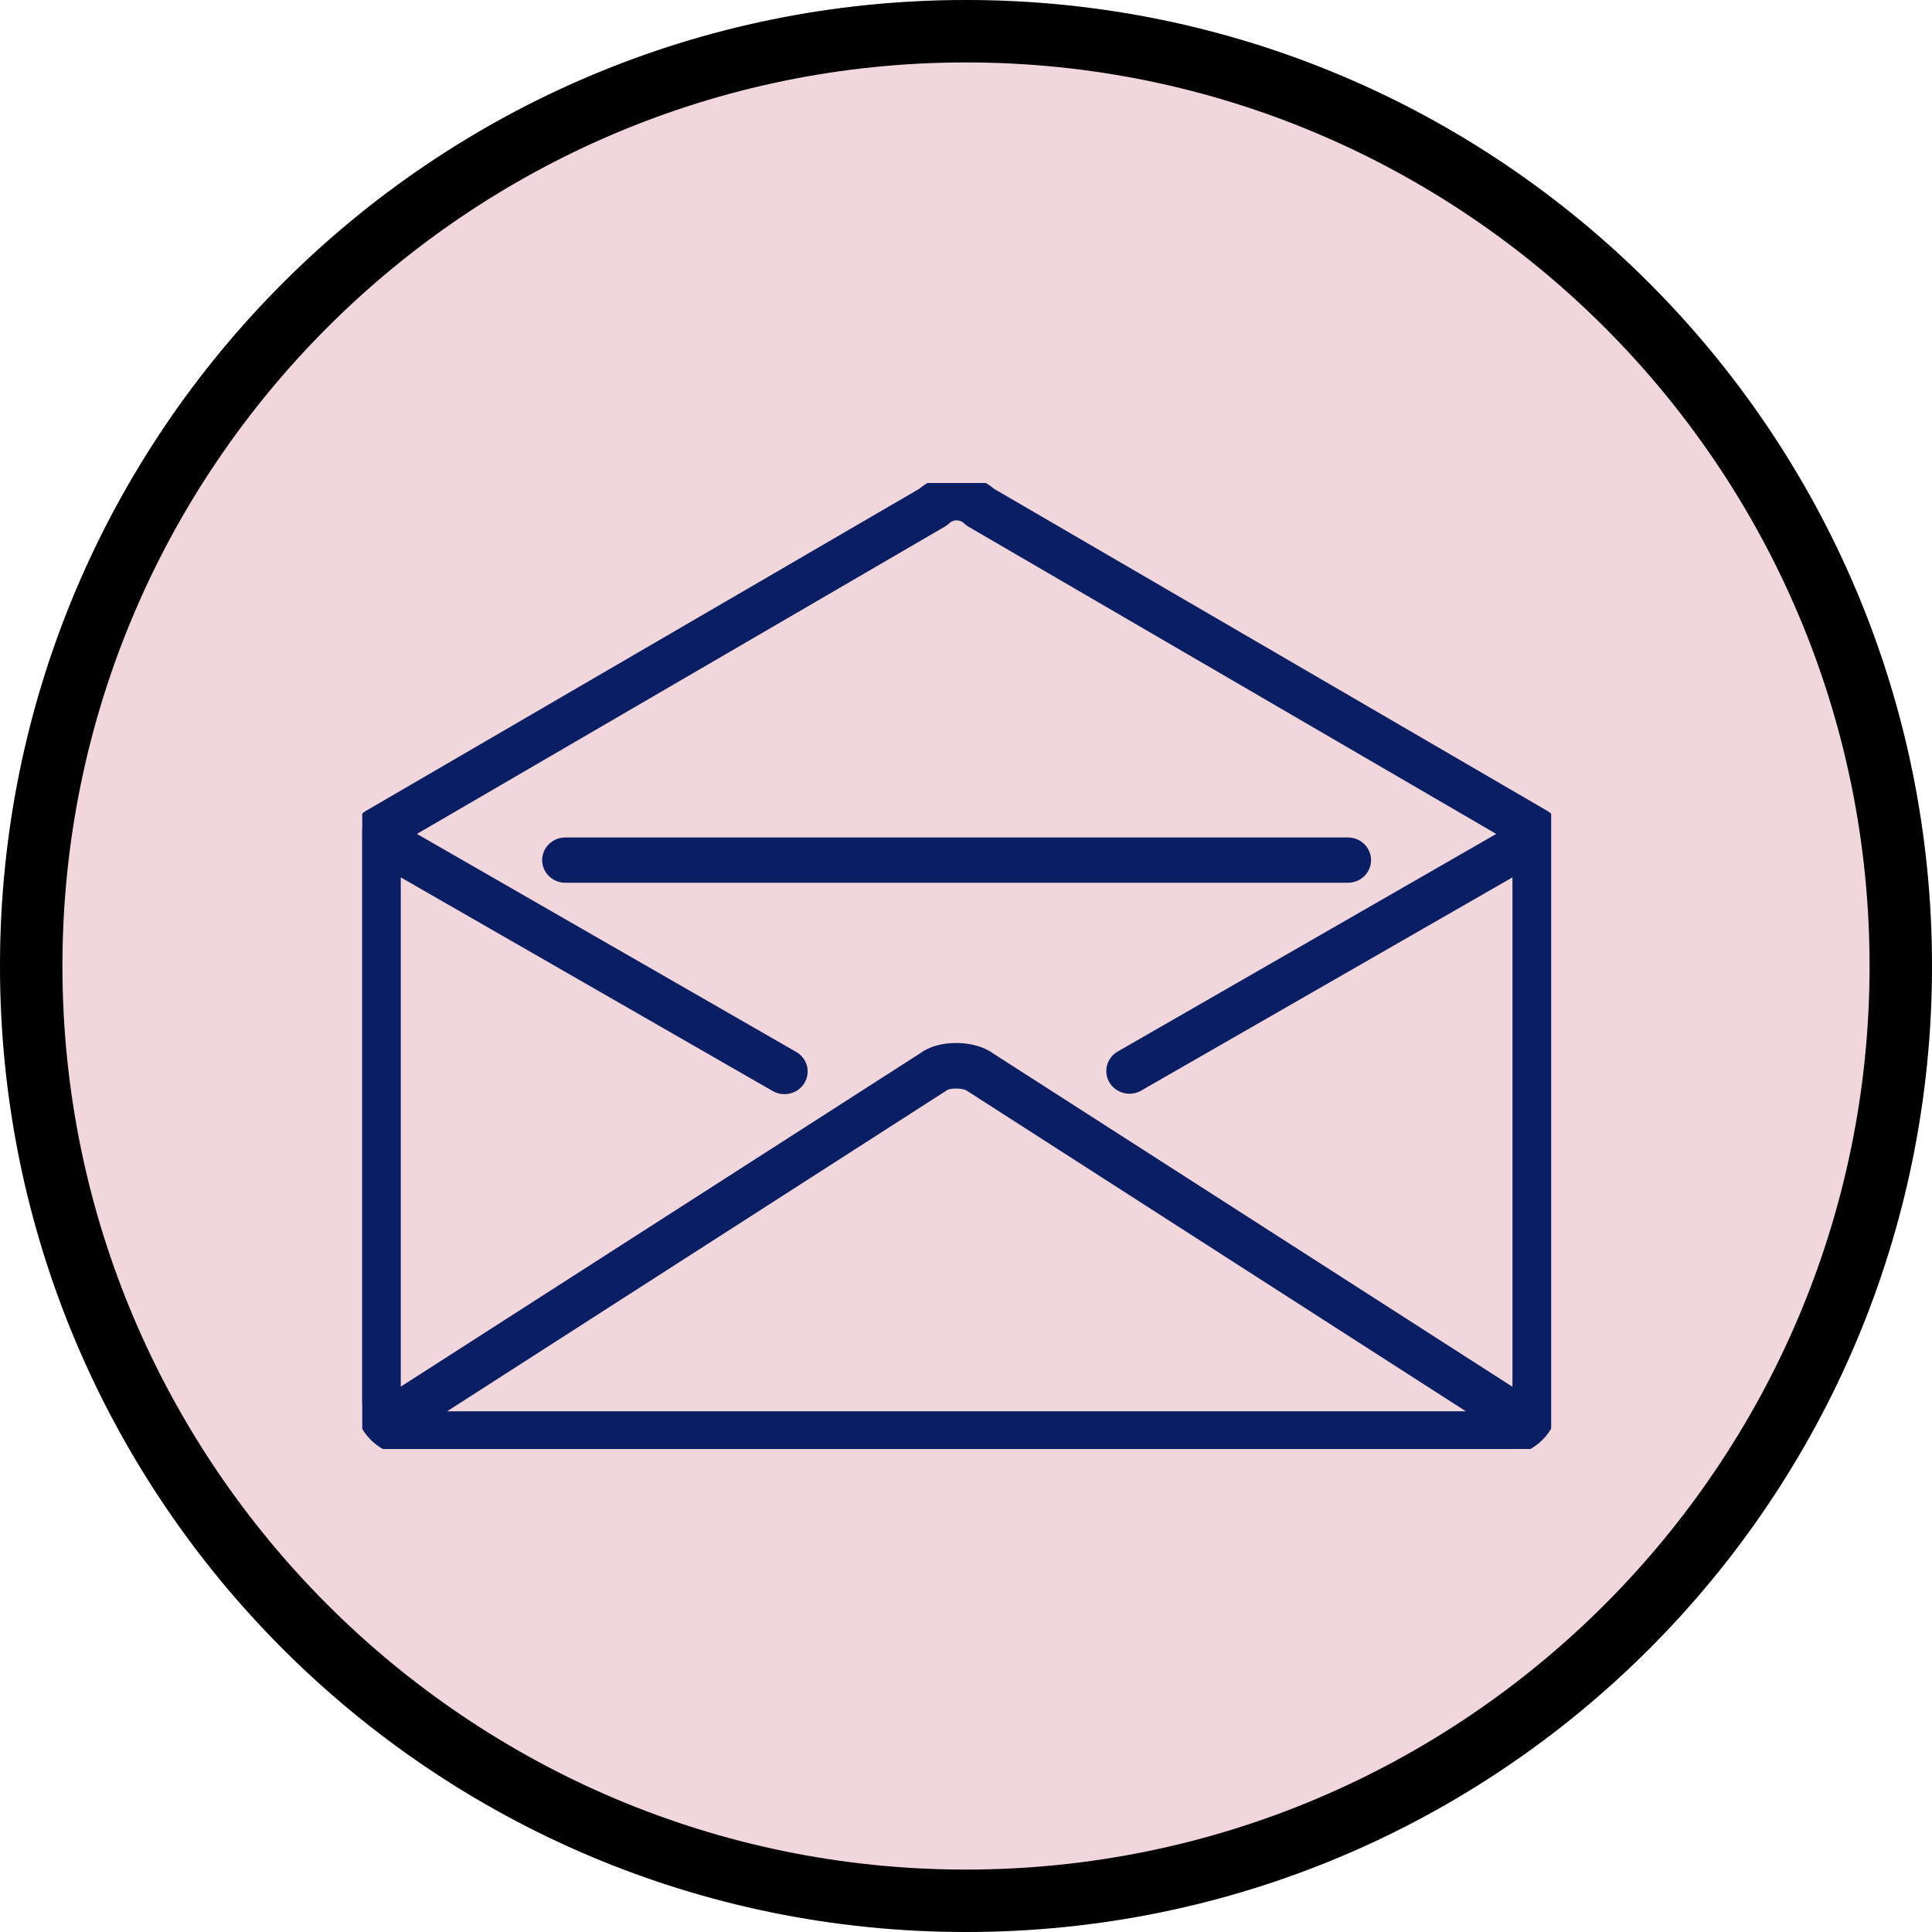 <svg width="32" height="32" viewBox="0 0 32 32" fill="none" xmlns="http://www.w3.org/2000/svg">
<g clip-path="url(#clip0)">
<path d="M0 16C0 7.163 7.163 0 16 0V0C24.837 0 32 7.163 32 16V16C32 24.837 24.837 32 16 32V32C7.163 32 0 24.837 0 16V16Z" fill="#F1D6DB"/>
<path d="M16 -0.034C7.158 -0.034 -0.034 7.158 -0.034 16C-0.034 24.842 7.158 32.034 16 32.034C24.842 32.034 32.034 24.842 32.034 16C32.034 7.158 24.842 -0.034 16 -0.034ZM16 30.966C7.748 30.966 1.034 24.252 1.034 16C1.034 7.748 7.748 1.034 16 1.034C24.252 1.034 30.966 7.748 30.966 16C30.966 24.252 24.252 30.966 16 30.966Z" fill="black"/>
<g clip-path="url(#clip1)">
<path d="M16.394 8.2C16.093 7.933 15.596 7.933 15.296 8.2L6.125 13.538C6.087 13.56 6.056 13.591 6.034 13.629C6.012 13.666 6 13.709 6 13.752V23.217C6 23.648 6.366 24 6.816 24H24.873C25.323 24 25.689 23.648 25.689 23.217V13.752C25.689 13.709 25.677 13.666 25.655 13.629C25.633 13.591 25.602 13.56 25.564 13.538L16.394 8.2ZM15.587 8.614C15.605 8.603 15.622 8.591 15.637 8.577C15.664 8.55 15.696 8.529 15.732 8.515C15.768 8.501 15.806 8.494 15.844 8.494C15.883 8.494 15.921 8.501 15.957 8.515C15.992 8.529 16.025 8.55 16.052 8.577C16.067 8.591 16.083 8.603 16.101 8.614L25.032 13.813L18.563 17.532C18.508 17.568 18.47 17.623 18.455 17.685C18.441 17.748 18.451 17.813 18.485 17.868C18.519 17.923 18.573 17.963 18.637 17.981C18.701 17.999 18.769 17.992 18.828 17.962L25.176 14.316V23.198L16.397 17.563C16.118 17.348 15.57 17.348 15.31 17.55L6.513 23.196V14.316L12.86 17.962C12.92 17.997 12.99 18.006 13.057 17.99C13.124 17.974 13.181 17.933 13.216 17.875C13.251 17.818 13.261 17.75 13.245 17.686C13.228 17.622 13.185 17.566 13.126 17.532L6.656 13.813L15.587 8.614V8.614ZM24.705 23.5H6.98L15.615 17.954C15.705 17.886 15.985 17.886 16.092 17.967L24.705 23.5Z" fill="#0A1E63" stroke="#0A1E63" stroke-width="0.25"/>
<path d="M9.364 14.496H22.325C22.394 14.496 22.46 14.47 22.508 14.423C22.557 14.376 22.584 14.312 22.584 14.246C22.584 14.18 22.557 14.116 22.508 14.069C22.46 14.022 22.394 13.996 22.325 13.996H9.364C9.295 13.996 9.23 14.022 9.181 14.069C9.132 14.116 9.105 14.18 9.105 14.246C9.105 14.312 9.132 14.376 9.181 14.423C9.23 14.47 9.295 14.496 9.364 14.496V14.496Z" fill="#0A1E63" stroke="#0A1E63" stroke-width="0.25"/>
</g>
</g>
<defs>
<clipPath id="clip0">
<path d="M0 16C0 7.163 7.163 0 16 0V0C24.837 0 32 7.163 32 16V16C32 24.837 24.837 32 16 32V32C7.163 32 0 24.837 0 16V16Z" fill="white"/>
</clipPath>
<clipPath id="clip1">
<rect width="19.692" height="16" fill="white" transform="translate(6 8)"/>
</clipPath>
</defs>
</svg>
